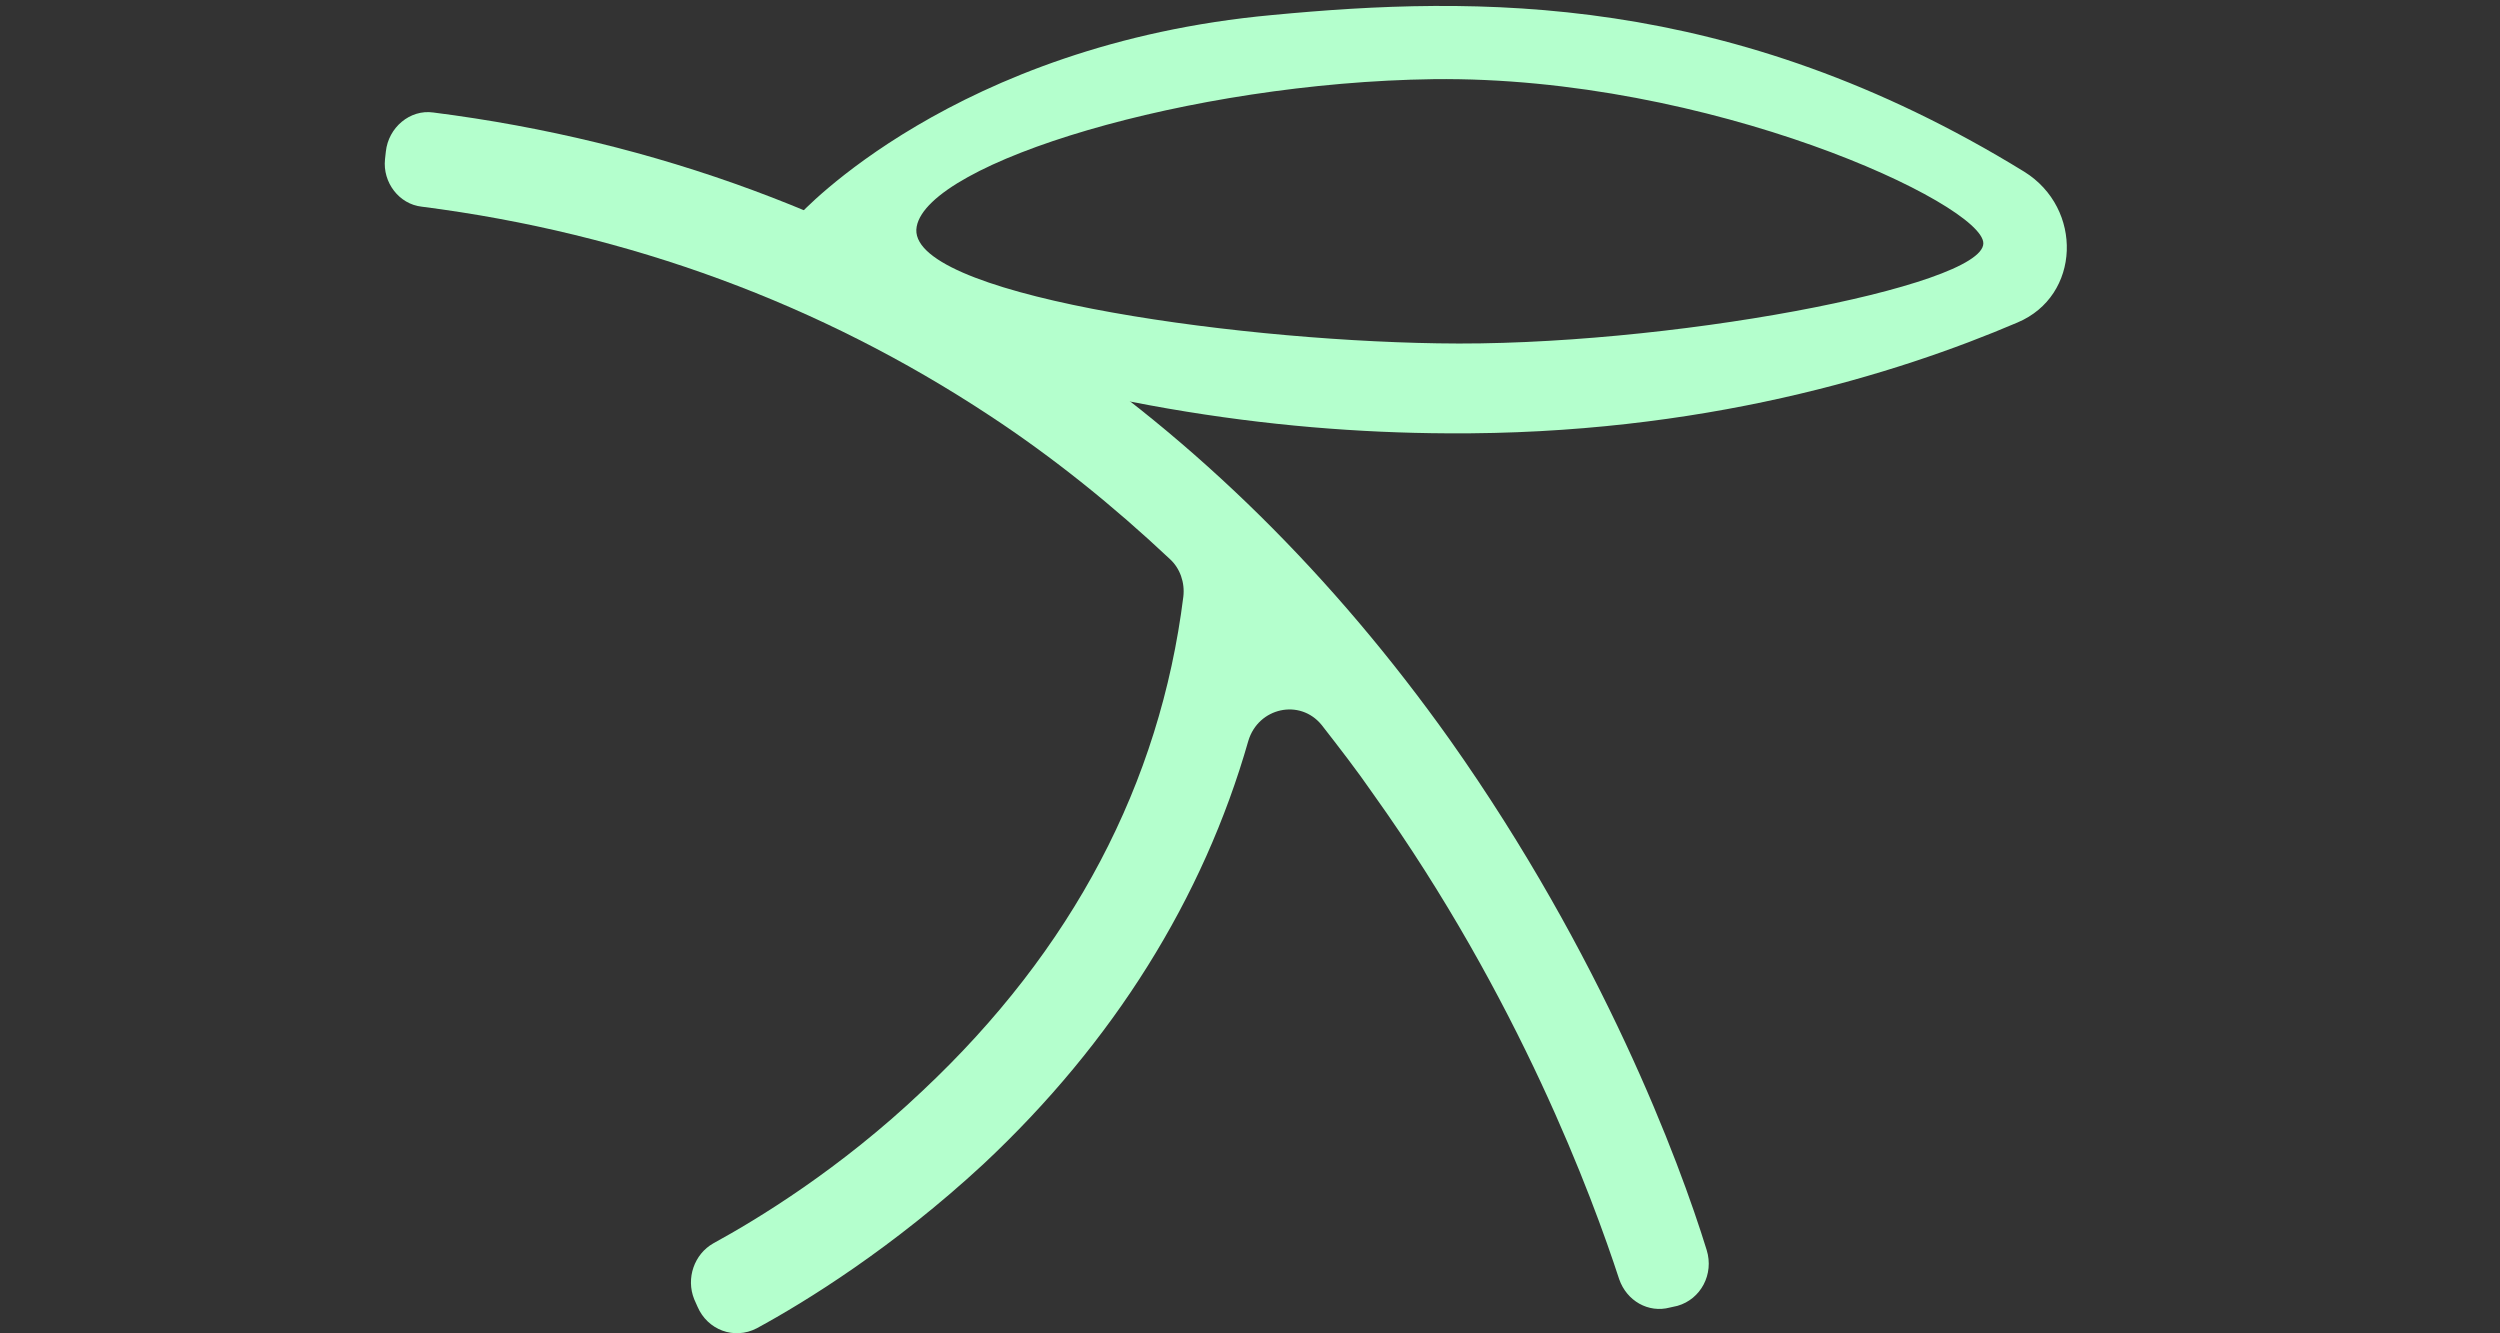 <?xml version="1.0" encoding="utf-8"?>
<!-- Generator: Adobe Illustrator 24.0.0, SVG Export Plug-In . SVG Version: 6.00 Build 0)  -->
<svg version="1.1" id="Layer_1" xmlns="http://www.w3.org/2000/svg" xmlns:xlink="http://www.w3.org/1999/xlink" x="0px" y="0px"
	 viewBox="0 0 300 160" style="enable-background:new 0 0 300 160;" xml:space="preserve">
<rect x="0" y="0" width="300" height="160" fill="#333333" stroke="none"/>
<style type="text/css">
	.st0{fill:#B4FFCD;}
</style>
<path class="st0" d="M174,88.8c-14-19.7-30.5-36-49-48.3c-21.7-14.5-46.3-23.6-73-27c-2.8-0.4-5.4,1.8-5.7,4.7l-0.1,0.9
	c-0.3,2.8,1.7,5.4,4.4,5.7c25,3.2,47.9,11.7,68.2,25.1c7.6,5,14.8,10.8,21.6,17.2c1.2,1.1,1.8,2.8,1.6,4.5
	c-2.8,22.4-13.3,42.4-31.3,59.3c-9.9,9.4-19.8,15.4-25.1,18.3c-2.3,1.3-3.3,4.2-2.3,6.7l0.4,0.9c1.2,2.8,4.4,4,7.1,2.6
	c5.9-3.2,16.4-9.7,27.2-19.7c15.6-14.6,26.4-31.9,31.8-50.8c1.2-4,6.2-5.1,8.8-1.9c2.1,2.7,4.2,5.4,6.2,8.3
	c17.5,24.5,26.3,48.4,29.5,58.2c0.9,2.6,3.5,4.1,6.1,3.4l0.9-0.2c2.8-0.8,4.4-3.8,3.5-6.7C201.5,139.3,192.3,114.7,174,88.8z"/>
<path class="st0" d="M152.7,1.8c-38.2,3.5-56.8,24-56.8,24L103,39c25.8,9.5,49.7,12.9,70.7,13c30.4,0.2,53.9-7.1,68.4-13.3
	c7.6-3.2,7.9-13.7,0.8-18.1C207.6-1.1,177-0.5,152.7,1.8z M172.5,41.2c-25.7-0.4-64-6-62.5-14c1.4-7.7,32.7-17.3,62-17.7
	c33.2-0.4,66,15,66,19.7C238,34.4,199.6,41.7,172.5,41.2z"/>
</svg>
